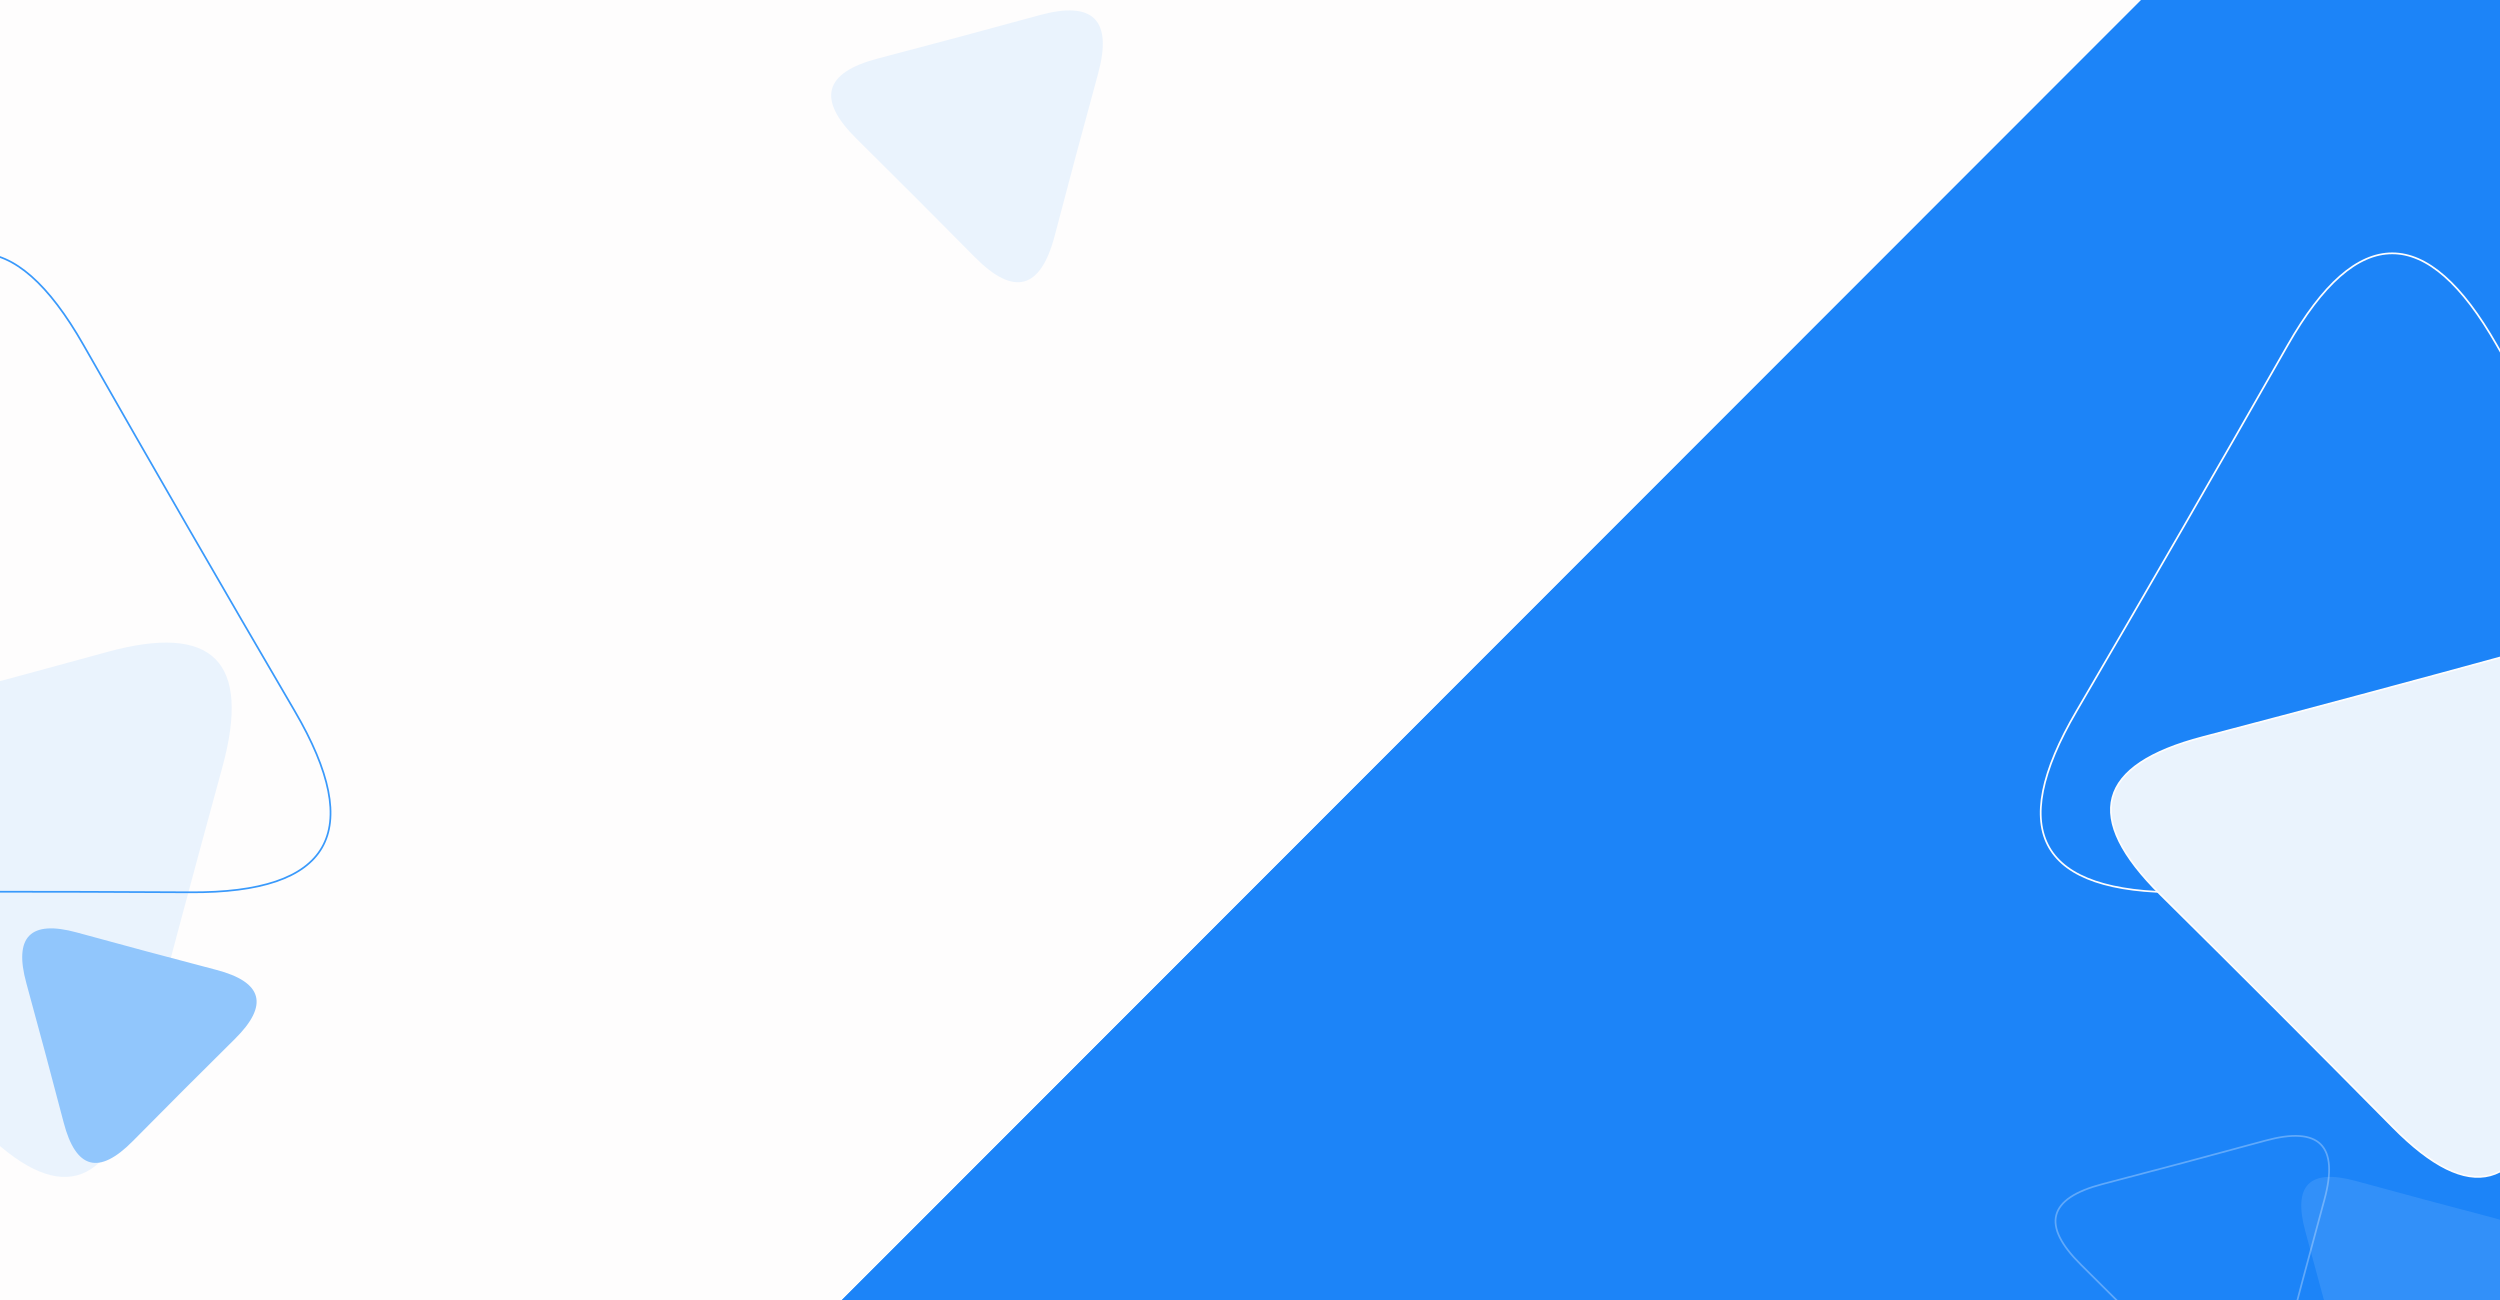 <?xml version="1.0" encoding="UTF-8"?>
<svg width="1440px" height="749px" viewBox="0 0 1440 749" version="1.1" xmlns="http://www.w3.org/2000/svg" xmlns:xlink="http://www.w3.org/1999/xlink">
    <!-- Generator: Sketch 3.8.1 (29687) - http://www.bohemiancoding.com/sketch -->
    <title>Desktop HD Copy</title>
    <desc>Created with Sketch.</desc>
    <defs></defs>
    <g id="Page-1" stroke="none" stroke-width="1" fill="none" fill-rule="evenodd">
        <g id="Desktop-HD-Copy">
            <g id="Header-008" transform="translate(-215, -29)">
                <rect id="Rectangle-18" fill="#FEFDFD" x="215" y="29" width="1440" height="749"></rect>
                <g id="Background">
                    <g id="Shapes" transform="translate(689.803, 0.391)" fill="#1C84F8">
                        <polygon id="_1" points="0 787.563 981.943 787.563 981.943 2.55795385e-13 787.129 2.55795385e-13"></polygon>
                        <polyline id="_2" points="499.335 787.563 981.943 286.476 981.943 2.84217094e-13 787.129 2.84217094e-13 0 787.563 499.335 787.563"></polyline>
                    </g>
                    <g id="blue-triangle" transform="translate(0, 35)">
                        <path d="M203.427,643.354 C159.02,598.402 114.356,553.708 69.434,509.272 C24.512,464.837 32.604,434.615 93.711,418.608 C154.818,402.601 215.831,386.241 276.751,369.53 C337.67,352.819 359.779,374.942 343.078,435.901 C326.377,496.858 310.029,557.912 294.033,619.061 C278.037,680.211 247.835,688.308 203.427,643.354 L203.427,643.354 Z" id="2" fill="#EAF3FD"></path>
                        <path d="M350.281,592.447 C330.562,611.951 310.956,631.57 291.463,651.302 C271.97,671.035 258.713,667.48 251.691,640.639 C244.669,613.799 237.492,587 230.161,560.242 C222.83,533.484 232.535,523.773 259.277,531.108 C286.018,538.445 312.8,545.625 339.624,552.65 C366.448,559.675 370,572.941 350.281,592.447 L350.281,592.447 Z" id="3" fill="#91C6FC"></path>
                        <path d="M324.563,507.963 C243.466,507.497 162.369,507.499 81.272,507.971 C0.174,508.443 -19.896,473.659 21.061,403.62 C62.018,333.578 102.57,263.305 142.715,192.801 C182.86,122.297 223.003,122.297 263.144,192.801 C303.285,263.306 343.831,333.576 384.783,403.611 C425.735,473.647 405.661,508.431 324.563,507.963 L324.563,507.963 Z" id="1" stroke="#3999FB"></path>
                        <g id="up" transform="translate(693, 0)" fill="#EAF3FD">
                            <path d="M83.438,142.045 C60.845,119.177 38.123,96.44 15.273,73.835 C-7.577,51.23 -3.46,35.856 27.623,27.712 C58.712,19.569 89.751,11.247 120.739,2.745 C151.727,-5.757 162.974,5.498 154.481,36.509 C145.984,67.52 137.668,98.579 129.533,129.686 C121.398,160.794 106.033,164.913 83.438,142.045 L83.438,142.045 Z" id="_4"></path>
                        </g>
                        <g id="down" transform="translate(1398, 648)">
                            <path d="M265.042,87.597 C245.326,107.101 225.716,126.72 206.214,146.452 C186.712,166.185 173.451,162.63 166.432,135.788 C159.412,108.948 152.235,82.149 144.9,55.392 C137.564,28.634 147.272,18.923 174.023,26.258 C200.768,33.595 227.555,40.775 254.384,47.8 C281.212,54.825 284.765,68.091 265.042,87.597 L265.042,87.597 Z" id="_5" fill="#FFFFFF" opacity="0.1"></path>
                            <path d="M84.399,143.275 C61.606,120.212 38.685,97.281 15.636,74.483 C-7.413,51.685 -3.285,36.204 28.021,28.041 C59.326,19.879 90.587,11.536 121.803,3.011 C153.019,-5.513 164.363,5.837 155.836,37.062 C147.314,68.289 138.974,99.563 130.816,130.885 C122.658,162.207 107.186,166.337 84.399,143.275 L84.399,143.275 Z" id="_6" stroke="#FFFFFF" opacity="0.3"></path>
                        </g>
                    </g>
                    <g id="white-triangle" transform="translate(1390, 174)" stroke="#FEFDFD">
                        <path d="M324.563,368.963 C243.466,368.497 162.369,368.499 81.272,368.971 C0.174,369.443 -19.896,334.659 21.061,264.62 C62.018,194.578 102.57,124.305 142.715,53.801 C182.86,-16.703 223.003,-16.703 263.144,53.801 C303.285,124.306 343.831,194.576 384.783,264.611 C425.735,334.647 405.661,369.431 324.563,368.963 L324.563,368.963 Z" id="1" fill="#1C84F8"></path>
                        <path d="M203.427,504.354 C159.02,459.402 114.356,414.708 69.434,370.272 C24.512,325.837 32.604,295.615 93.711,279.608 C154.818,263.601 215.831,247.241 276.751,230.53 C337.67,213.819 359.779,235.942 343.078,296.901 C326.377,357.858 310.029,418.912 294.033,480.061 C278.037,541.211 247.835,549.308 203.427,504.354 L203.427,504.354 Z" id="2" fill="#EAF3FD"></path>
                    </g>
                </g>
            </g>
        </g>
    </g>
</svg>